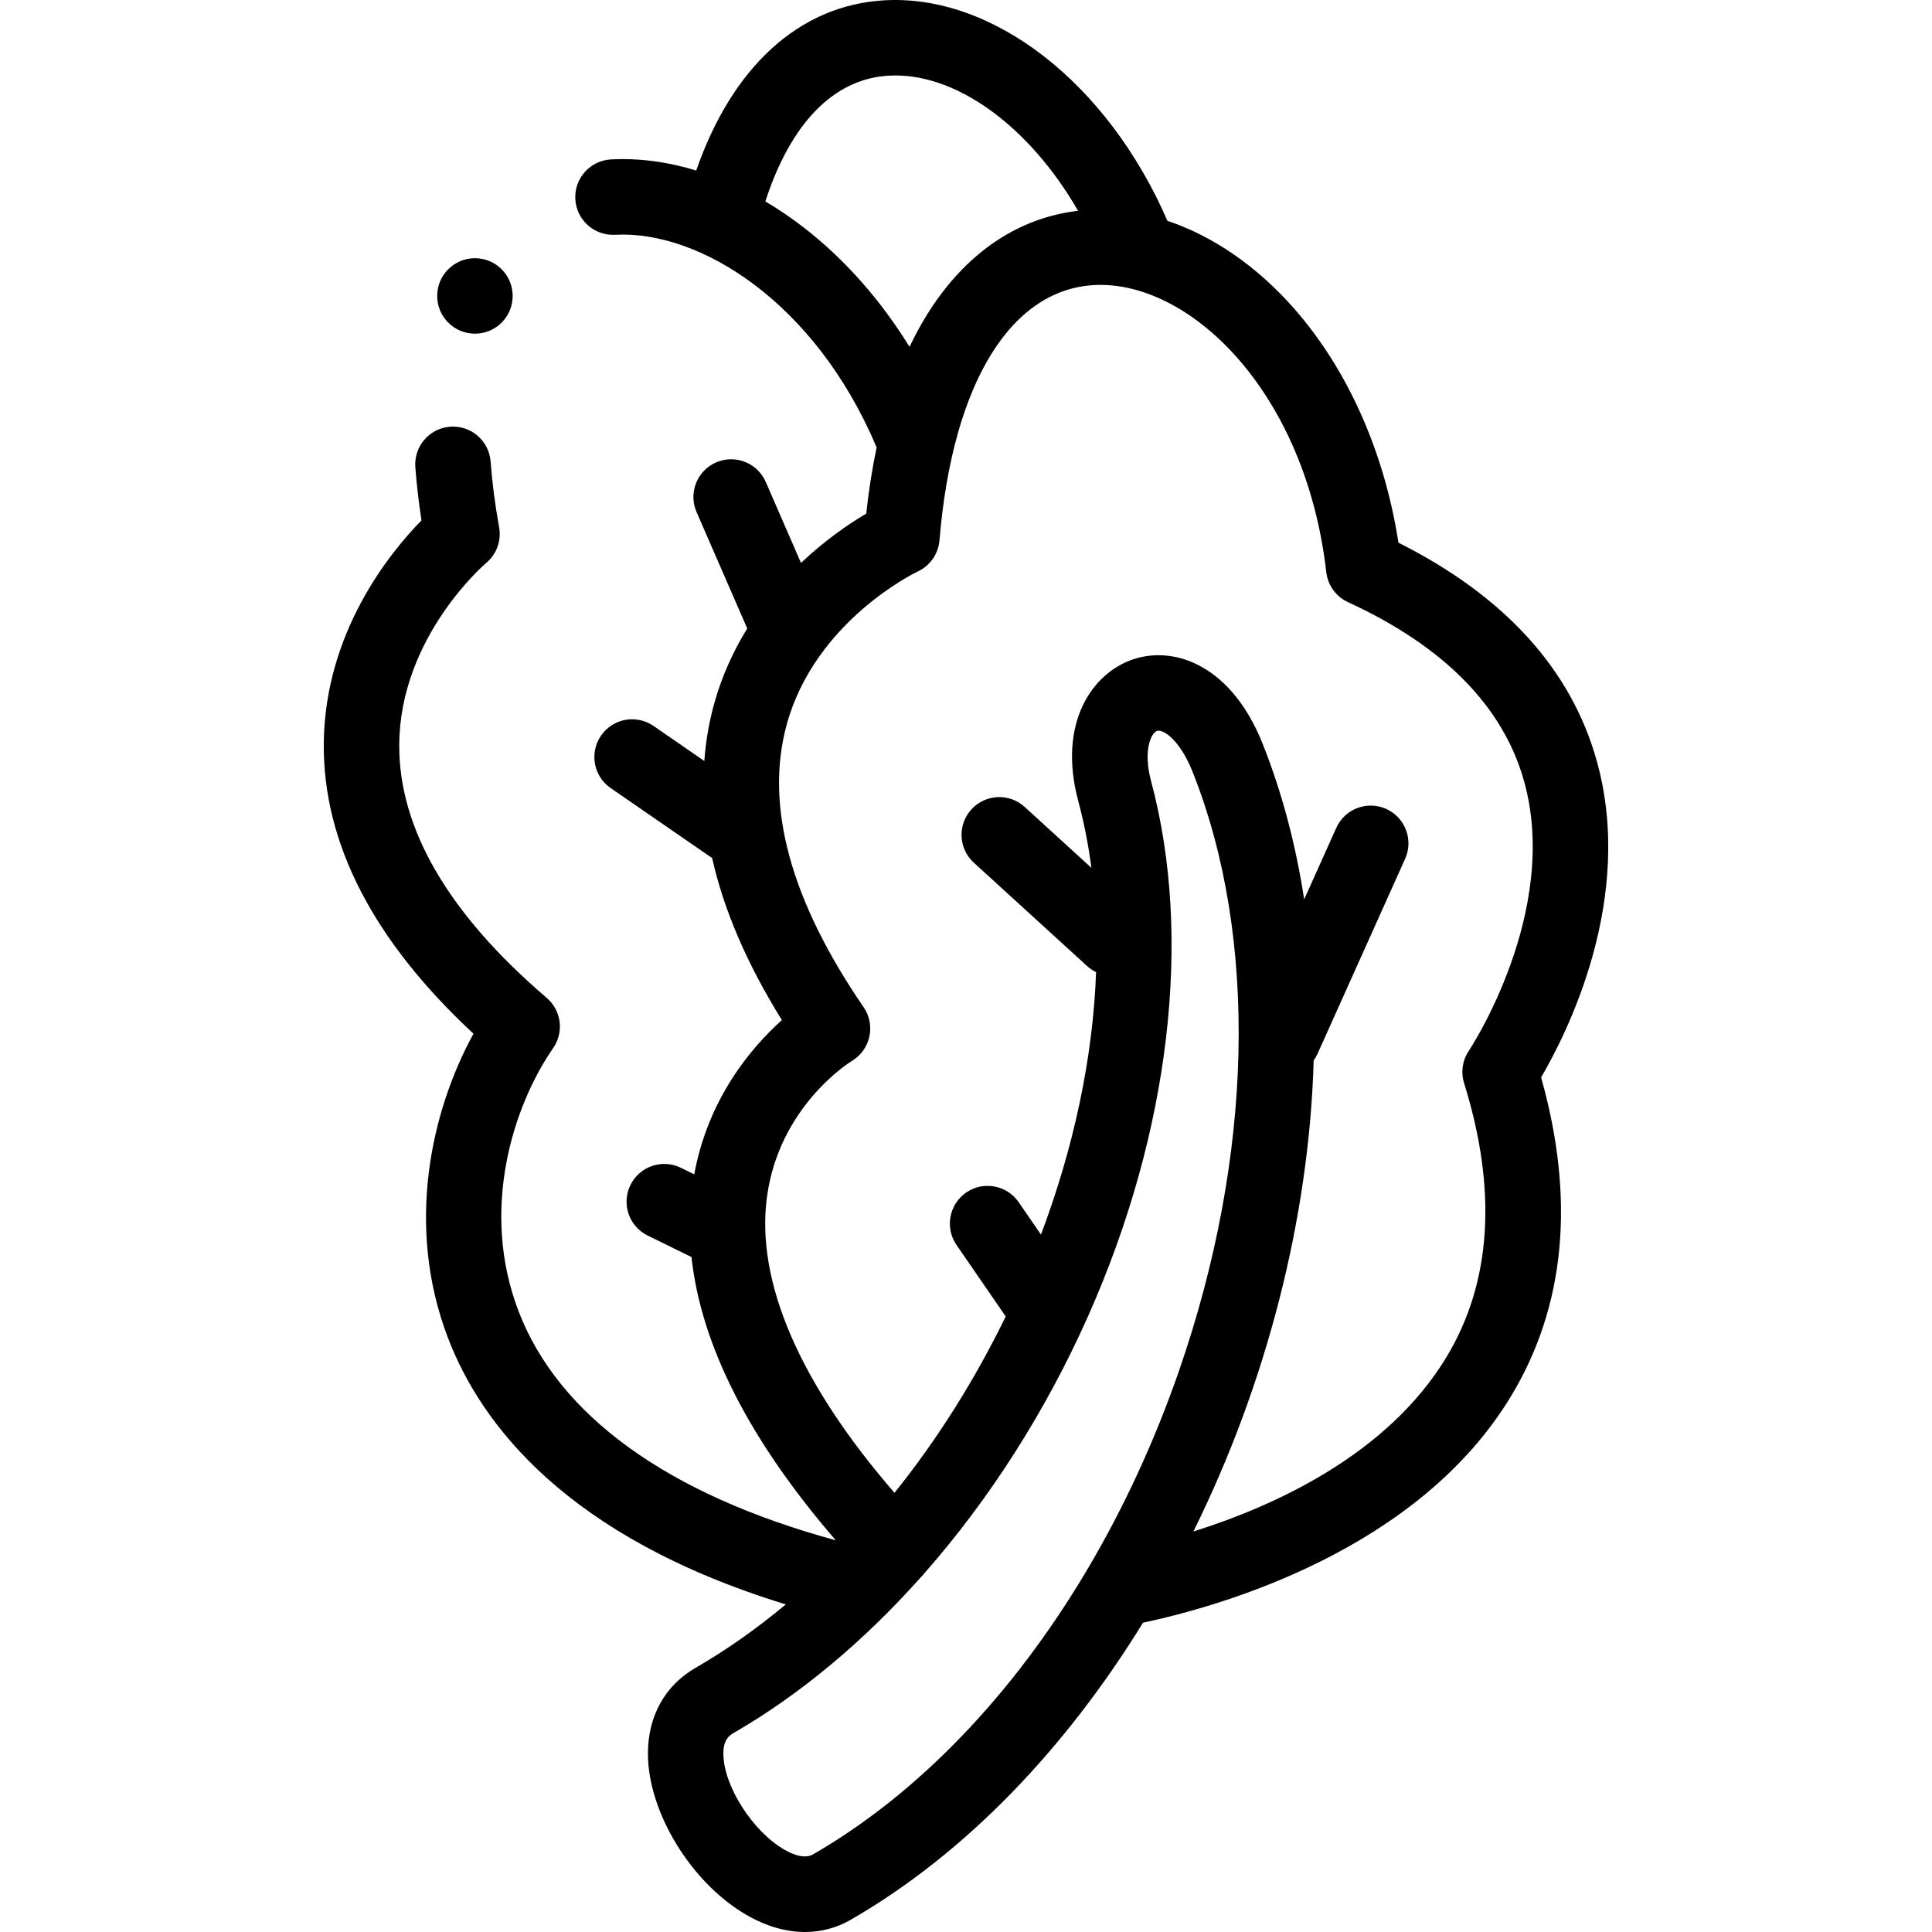 <svg id="Layer_1" enable-background="new 0 0 512.018 512.018" height="512" viewBox="0 0 512.018 512.018" width="512" xmlns="http://www.w3.org/2000/svg"><path d="m423.173 201.654c-6.774-24.279-24.445-43.716-52.557-57.834-3.709-23.965-13.4-45.803-27.588-61.978-9.893-11.278-21.584-19.282-33.641-23.326-15.811-36.439-46.259-60.262-75.335-58.416-22.346 1.419-40.02 17.685-49.543 45.092-7.609-2.322-15.234-3.338-22.591-2.944-5.515.297-9.745 5.008-9.449 10.523.297 5.515 5.011 9.742 10.523 9.449 22.402-1.21 53.037 17.776 69.335 56.348-1.168 5.527-2.089 11.381-2.76 17.555-4.308 2.542-10.716 6.838-17.285 13.06l-9.342-21.459c-2.206-5.064-8.101-7.383-13.161-5.177-5.064 2.205-7.382 8.097-5.177 13.161l13.433 30.854c-3.605 5.826-6.698 12.469-8.781 19.993-1.365 4.93-2.225 9.972-2.596 15.12l-13.462-9.284c-4.545-3.136-10.773-1.992-13.909 2.555-3.136 4.546-1.992 10.774 2.555 13.909l26.887 18.543c3.071 13.724 9.234 28.064 18.486 42.945-8.045 7.213-19.527 20.682-23.226 40.881l-3.532-1.734c-4.958-2.432-10.949-.387-13.383 4.571s-.387 10.95 4.571 13.383l11.611 5.699c2.537 23.398 15.335 48.538 38.235 75.064-44.487-12.126-73.494-33.047-84.094-60.786-10.239-26.794-1.438-54.283 9.21-69.682 2.916-4.216 2.171-9.953-1.724-13.286-26.032-22.274-39.18-44.822-39.079-67.015.132-28.666 22.807-48.041 23.008-48.21 2.785-2.304 4.109-5.931 3.465-9.487-1.077-5.945-1.838-11.812-2.262-17.437-.415-5.507-5.214-9.634-10.723-9.22-5.507.415-9.635 5.216-9.22 10.723.346 4.597.891 9.324 1.625 14.111-8.344 8.504-25.646 29.67-25.89 59.15-.218 26.396 13.123 52.229 39.677 76.884-11.038 20.106-18.229 50.619-6.77 80.608 8.753 22.903 31.487 52.83 89.534 70.638-7.603 6.35-15.587 12.001-23.898 16.8-8.163 4.727-12.65 12.823-12.637 22.795.021 15.528 11.528 34.304 26.197 42.747 5.182 2.982 10.422 4.479 15.438 4.479 4.277 0 8.391-1.089 12.162-3.273 30.66-17.702 57.037-45.603 77.403-78.695 21.149-4.501 73.031-19.381 97.59-60.122 14.344-23.796 17.002-52.169 7.92-84.398 6.992-11.943 24.899-47.5 14.75-83.877zm-210.241-141.421c-3.293-2.546-6.671-4.825-10.098-6.853 6.677-20.648 18.056-32.403 32.486-33.319 17.765-1.133 37.447 13.342 50.387 35.807-14.174 1.654-26.649 9.199-36.313 22.073-3.127 4.166-5.906 8.84-8.349 13.986-7.721-12.517-17.216-23.269-28.113-31.694zm2.563 431.199c-2.26 1.308-5.387.054-7.612-1.227-8.453-4.865-16.161-16.99-16.172-25.439-.005-3.442 1.276-4.659 2.648-5.454 17.722-10.231 34.568-24.347 49.68-41.313.004-.004.008-.007.012-.01.431-.406.81-.846 1.153-1.305 17.118-19.5 31.954-42.672 43.221-68.019 21.643-48.69 27.714-100.283 16.657-141.548-2.215-8.267-.03-12.885 1.574-13.417.114-.038.246-.058.392-.058 1.795 0 5.849 2.945 9.016 10.915 17.466 43.96 16.141 101.849-3.636 158.823-6.457 18.602-14.55 36.074-23.952 52.026-.245.354-.46.727-.658 1.11-19.463 32.665-44.463 58.831-72.323 74.916zm173.785-212.96c-1.706 2.519-2.172 5.677-1.267 8.582 8.839 28.368 7.278 52.777-4.641 72.549-15.577 25.841-45.441 39.467-67.098 46.272 19.256-38.95 30.672-82.802 31.875-124.844.372-.524.716-1.076.989-1.684l23.25-51.75c2.264-5.038.014-10.957-5.023-13.22-5.038-2.265-10.957-.015-13.22 5.023l-8.513 18.948c-2.204-14.363-5.823-28.194-10.981-41.175-8.202-20.644-23.131-26.153-34.287-22.458-10.913 3.617-20.137 16.918-14.601 37.578 1.538 5.738 2.687 11.654 3.486 17.702l-17.679-16.135c-4.081-3.723-10.405-3.434-14.127.646-3.723 4.08-3.434 10.405.646 14.127l30 27.375c.735.671 1.544 1.209 2.397 1.621-.829 22.833-5.969 46.635-14.605 69.562l-5.908-8.583c-3.132-4.549-9.359-5.698-13.907-2.567-4.549 3.131-5.699 9.358-2.567 13.907l13.037 18.941c-8.114 16.673-18.052 32.516-29.475 46.74-25.125-29.011-36.793-55.946-33.811-78.332 3.199-24.005 21.775-35.67 22.514-36.125 2.369-1.417 4.047-3.75 4.637-6.446.59-2.697.039-5.517-1.522-7.793-19.38-28.253-26.245-53.435-20.402-74.846 7.546-27.655 34.463-40.501 34.702-40.612 3.286-1.505 5.504-4.666 5.802-8.267 3.48-42.029 19.257-67.337 42.203-67.7 24.759-.378 54.855 28.603 60.309 76.128.398 3.471 2.579 6.483 5.753 7.944 25.401 11.692 41.091 27.62 46.633 47.341 9.756 34.717-14.365 71.202-14.599 71.551z"/><path d="m125.868 88.43c5.523 0 10-4.477 10-10s-4.477-10-10-10h-.007c-5.523 0-9.996 4.477-9.996 10s4.48 10 10.003 10z"/></svg>